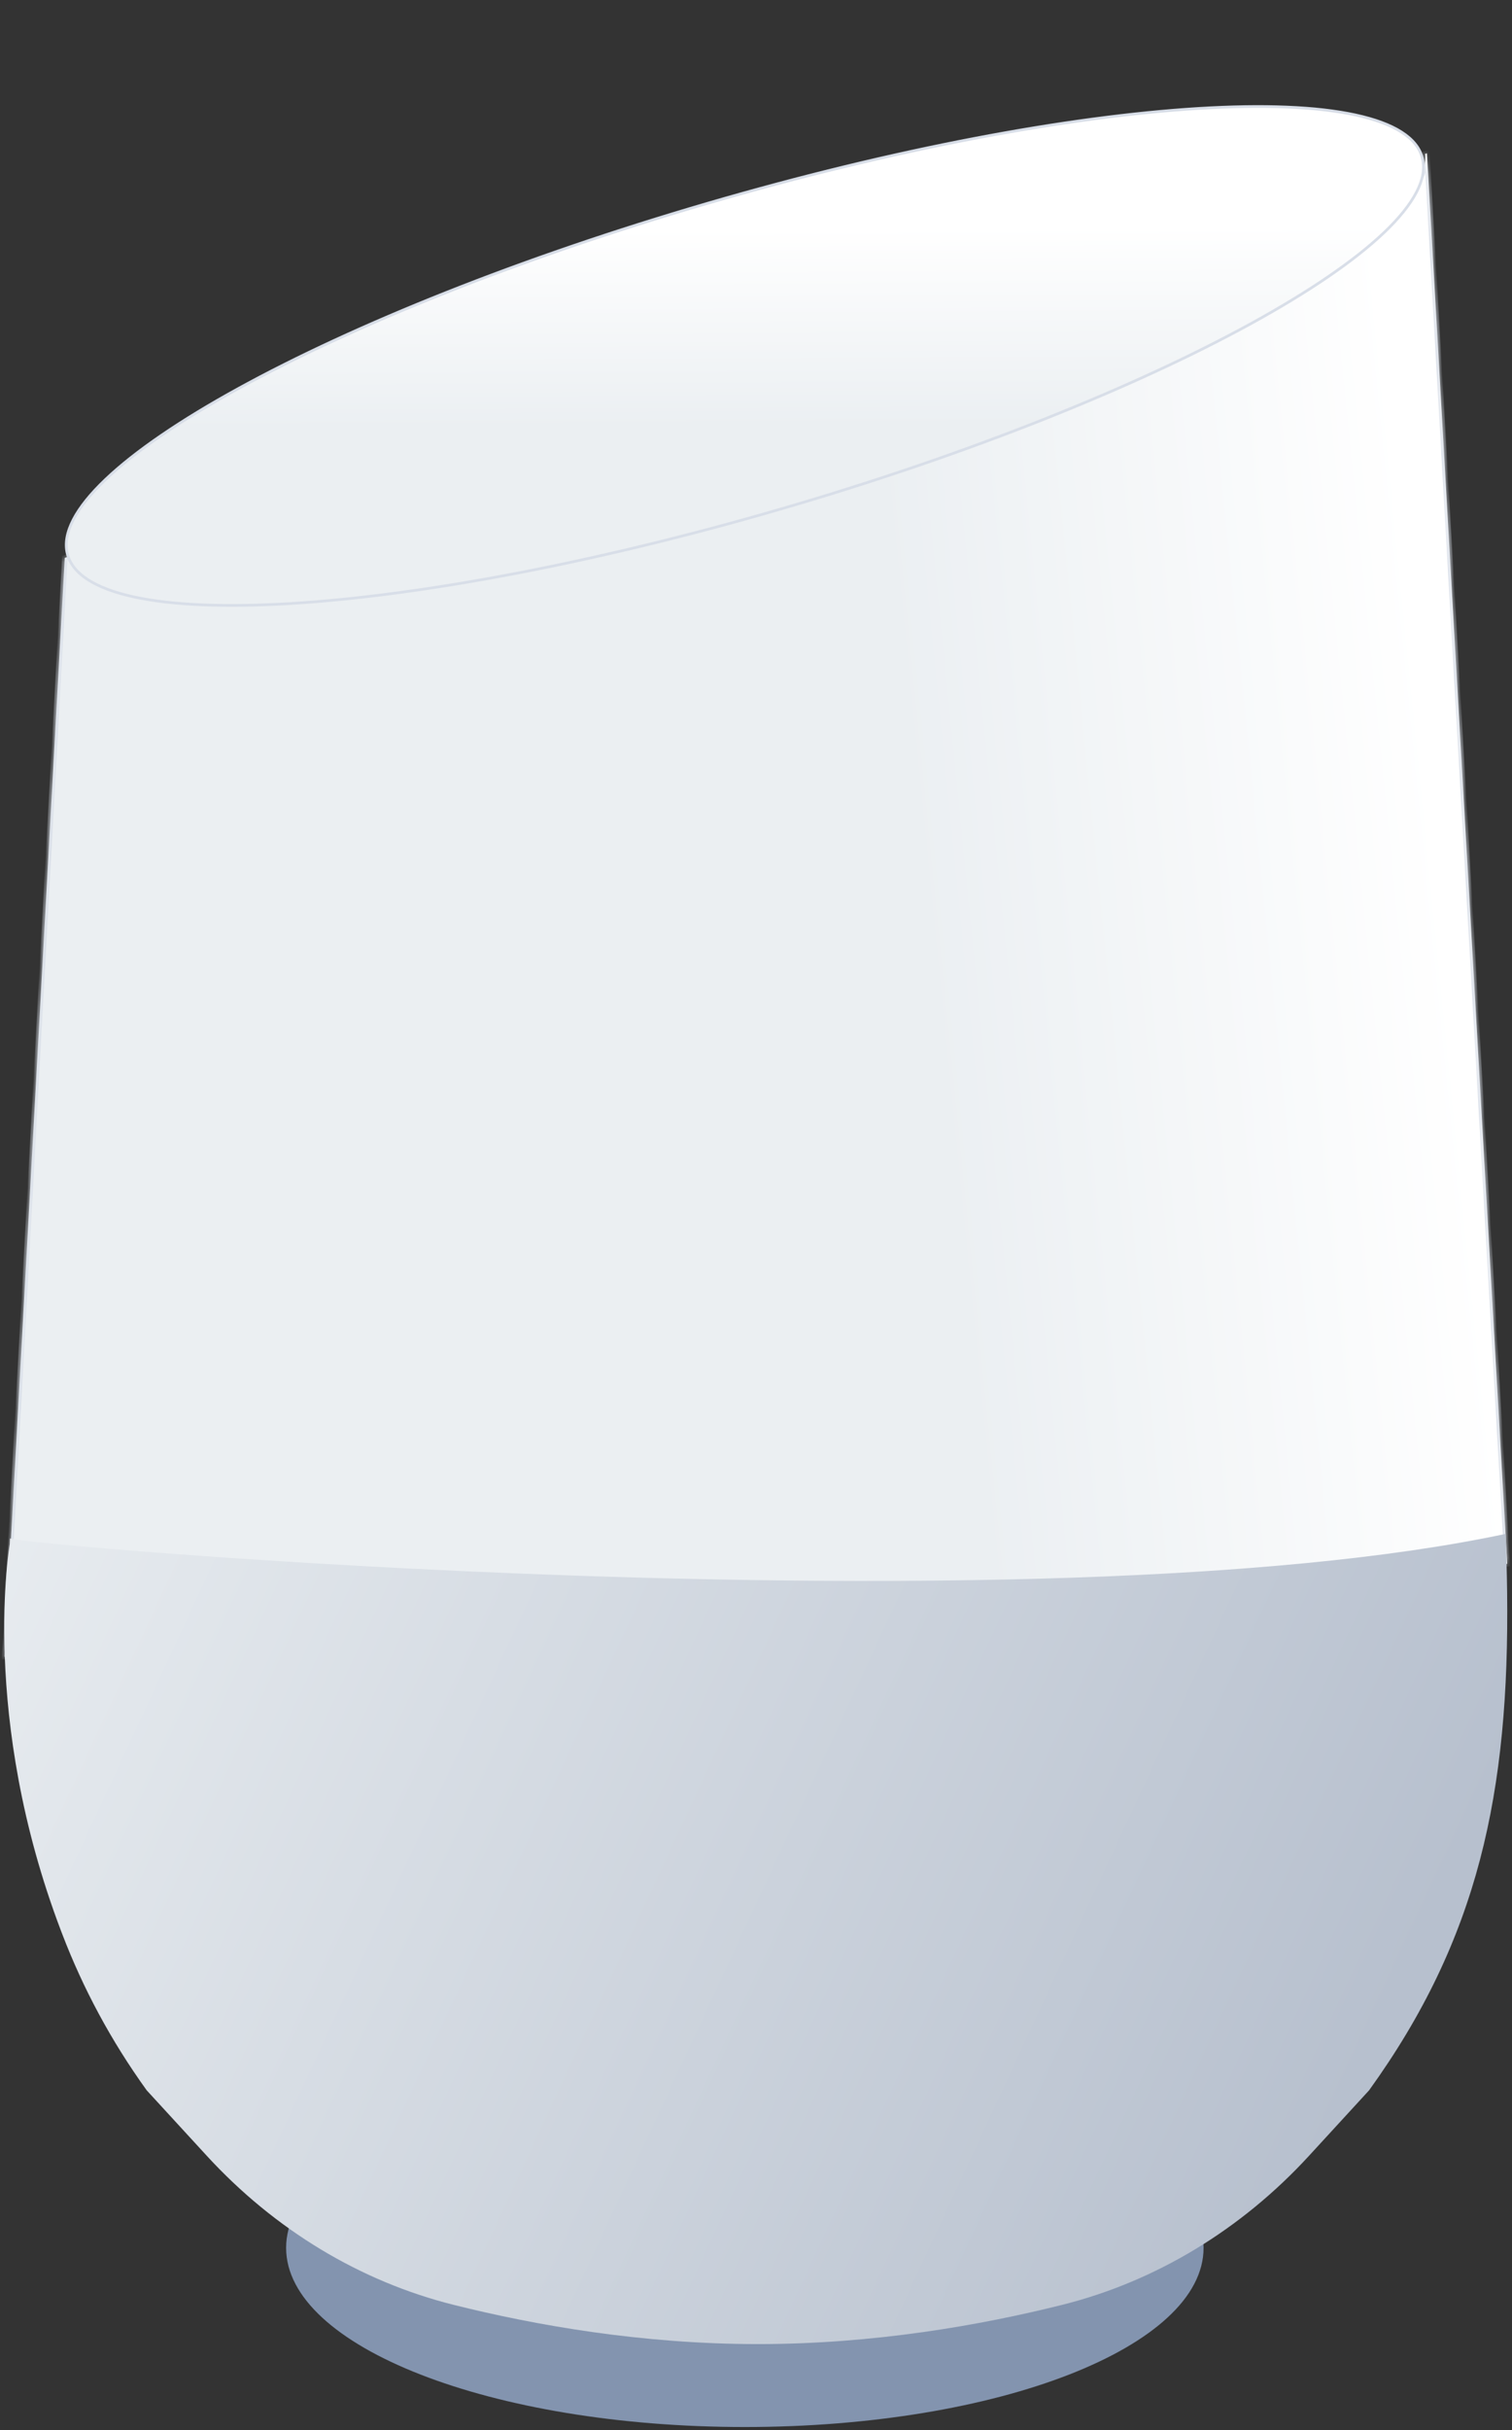 <svg width="249" height="400" viewBox="0 0 249 400" fill="none" xmlns="http://www.w3.org/2000/svg">
  <rect x="0" y="0" width="249" height="400" fill="#333333" stroke="none"/>
  <g id="speaker">
    <path id="path512" d="M198.207 370.009C198.207 386.298 164.385 399.503 122.663 399.503C80.941 399.503 47.118 386.298 47.118 370.009C47.118 353.72 80.941 340.515 122.663 340.515C164.385 340.515 198.207 353.72 198.207 370.009Z" fill="#8394AF"/>
    <g id="Subtract">
      <mask id="path-2-inside-1_1112_4343" fill="white">
        <path fill-rule="evenodd" clip-rule="evenodd" d="M10.665 91.828L11.853 91.475C19.982 102.998 70.481 99.208 128.957 82.201C189.304 64.649 235.818 39.515 234.696 25.321L234.991 25.233L248.211 257.414L0.75 272.713L10.665 91.828Z"/>
      </mask>
      <path fill-rule="evenodd" clip-rule="evenodd" d="M10.665 91.828L11.853 91.475C19.982 102.998 70.481 99.208 128.957 82.201C189.304 64.649 235.818 39.515 234.696 25.321L234.991 25.233L248.211 257.414L0.75 272.713L10.665 91.828Z" fill="url(#paint0_linear_1112_4343)"/>
      <path d="M11.853 91.475L12.221 91.216L12.035 90.952L11.725 91.044L11.853 91.475ZM10.665 91.828L10.537 91.396L10.233 91.487L10.216 91.803L10.665 91.828ZM128.957 82.201L129.083 82.633L128.957 82.201ZM234.696 25.321L234.568 24.89L234.218 24.993L234.247 25.357L234.696 25.321ZM234.991 25.233L235.441 25.208L235.408 24.64L234.863 24.802L234.991 25.233ZM248.211 257.414L248.239 257.864L248.686 257.836L248.661 257.389L248.211 257.414ZM0.75 272.713L0.301 272.688L0.273 273.194L0.778 273.162L0.75 272.713ZM11.725 91.044L10.537 91.396L10.793 92.26L11.981 91.907L11.725 91.044ZM128.831 81.768C99.614 90.266 72.402 95.458 51.49 97.088C41.032 97.903 32.167 97.826 25.422 96.833C22.05 96.337 19.223 95.614 16.997 94.668C14.768 93.721 13.172 92.563 12.221 91.216L11.485 91.735C12.567 93.268 14.328 94.512 16.645 95.497C18.964 96.483 21.873 97.221 25.291 97.724C32.129 98.73 41.068 98.803 51.56 97.985C72.548 96.349 99.823 91.143 129.083 82.633L128.831 81.768ZM234.247 25.357C234.377 27.002 233.82 28.852 232.567 30.884C231.315 32.915 229.387 35.097 226.833 37.393C221.725 41.986 214.165 46.987 204.664 52.105C185.667 62.338 158.983 72.999 128.831 81.768L129.083 82.633C159.278 73.851 186.025 63.168 205.091 52.898C214.622 47.764 222.252 42.723 227.435 38.063C230.027 35.733 232.02 33.486 233.333 31.357C234.645 29.229 235.295 27.188 235.145 25.286L234.247 25.357ZM234.863 24.802L234.568 24.89L234.824 25.753L235.119 25.665L234.863 24.802ZM248.661 257.389L235.441 25.208L234.542 25.259L247.762 257.44L248.661 257.389ZM0.778 273.162L248.239 257.864L248.183 256.965L0.722 272.264L0.778 273.162ZM10.216 91.803L0.301 272.688L1.2 272.738L11.115 91.853L10.216 91.803Z" fill="#D8DEE8" mask="url(#path-2-inside-1_1112_4343)"/>
    </g>
    <path id="path546" d="M124.813 385.853C105.685 385.853 88.113 382.748 74.719 379.397C59.306 375.54 45.217 367.017 34.035 354.838L26.937 347.106L24.159 344.08C18.226 335.85 13.691 327.309 10.29 318.466C10.209 318.255 10.128 318.042 10.047 317.831C-3.378 282.576 1.604 254.193 1.604 254.193C1.617 253.865 1.63 253.54 1.644 253.212C1.604 254.193 170.635 268.961 247.941 252.489C248.071 255.765 248.158 258.955 248.196 262.063C248.6 295.145 243.452 319.13 225.466 344.08L215.591 354.838C204.409 367.017 190.319 375.54 174.907 379.397C161.512 382.748 143.94 385.853 124.813 385.853Z" fill="url(#paint1_linear_1112_4343)"/>
    <path id="Ellipse 2" d="M234.251 26.06C234.664 27.739 234.322 29.615 233.255 31.665C232.188 33.716 230.403 35.927 227.957 38.258C223.066 42.918 215.57 48.024 206.025 53.262C186.939 63.736 159.701 74.716 128.839 83.714C97.977 92.713 69.346 98.022 48.008 99.335C37.337 99.991 28.502 99.647 22.127 98.272C18.939 97.584 16.379 96.64 14.513 95.444C12.649 94.248 11.492 92.809 11.079 91.13C10.667 89.452 11.009 87.576 12.076 85.526C13.143 83.474 14.928 81.263 17.374 78.933C22.265 74.272 29.761 69.167 39.306 63.929C58.392 53.455 85.629 42.475 116.492 33.476C147.354 24.478 175.985 19.168 197.323 17.856C207.994 17.199 216.829 17.543 223.204 18.919C226.391 19.607 228.952 20.55 230.818 21.747C232.682 22.942 233.839 24.381 234.251 26.06Z" fill="url(#paint2_linear_1112_4343)" stroke="#D8DEE8" stroke-width="0.45"/>
  </g>
  <defs>
    <linearGradient id="paint0_linear_1112_4343" x1="236.997" y1="138.502" x2="67.56" y2="155.466" gradientUnits="userSpaceOnUse">
      <stop stop-color="white"/>
      <stop offset="0.506" stop-color="#EBEFF2"/>
      <stop offset="1" stop-color="#EBEFF2"/>
    </linearGradient>
    <linearGradient id="paint1_linear_1112_4343" x1="220.117" y1="349.851" x2="-14.906" y2="240.639" gradientUnits="userSpaceOnUse">
      <stop stop-color="#B7C0CE"/>
      <stop offset="1" stop-color="#EBEFF2"/>
    </linearGradient>
    <linearGradient id="paint2_linear_1112_4343" x1="128.41" y1="37.574" x2="128.713" y2="101.884" gradientUnits="userSpaceOnUse">
      <stop stop-color="white"/>
      <stop offset="0.506" stop-color="#EBEFF2"/>
      <stop offset="1" stop-color="#EBEFF2"/>
    </linearGradient>
  </defs>
</svg>
